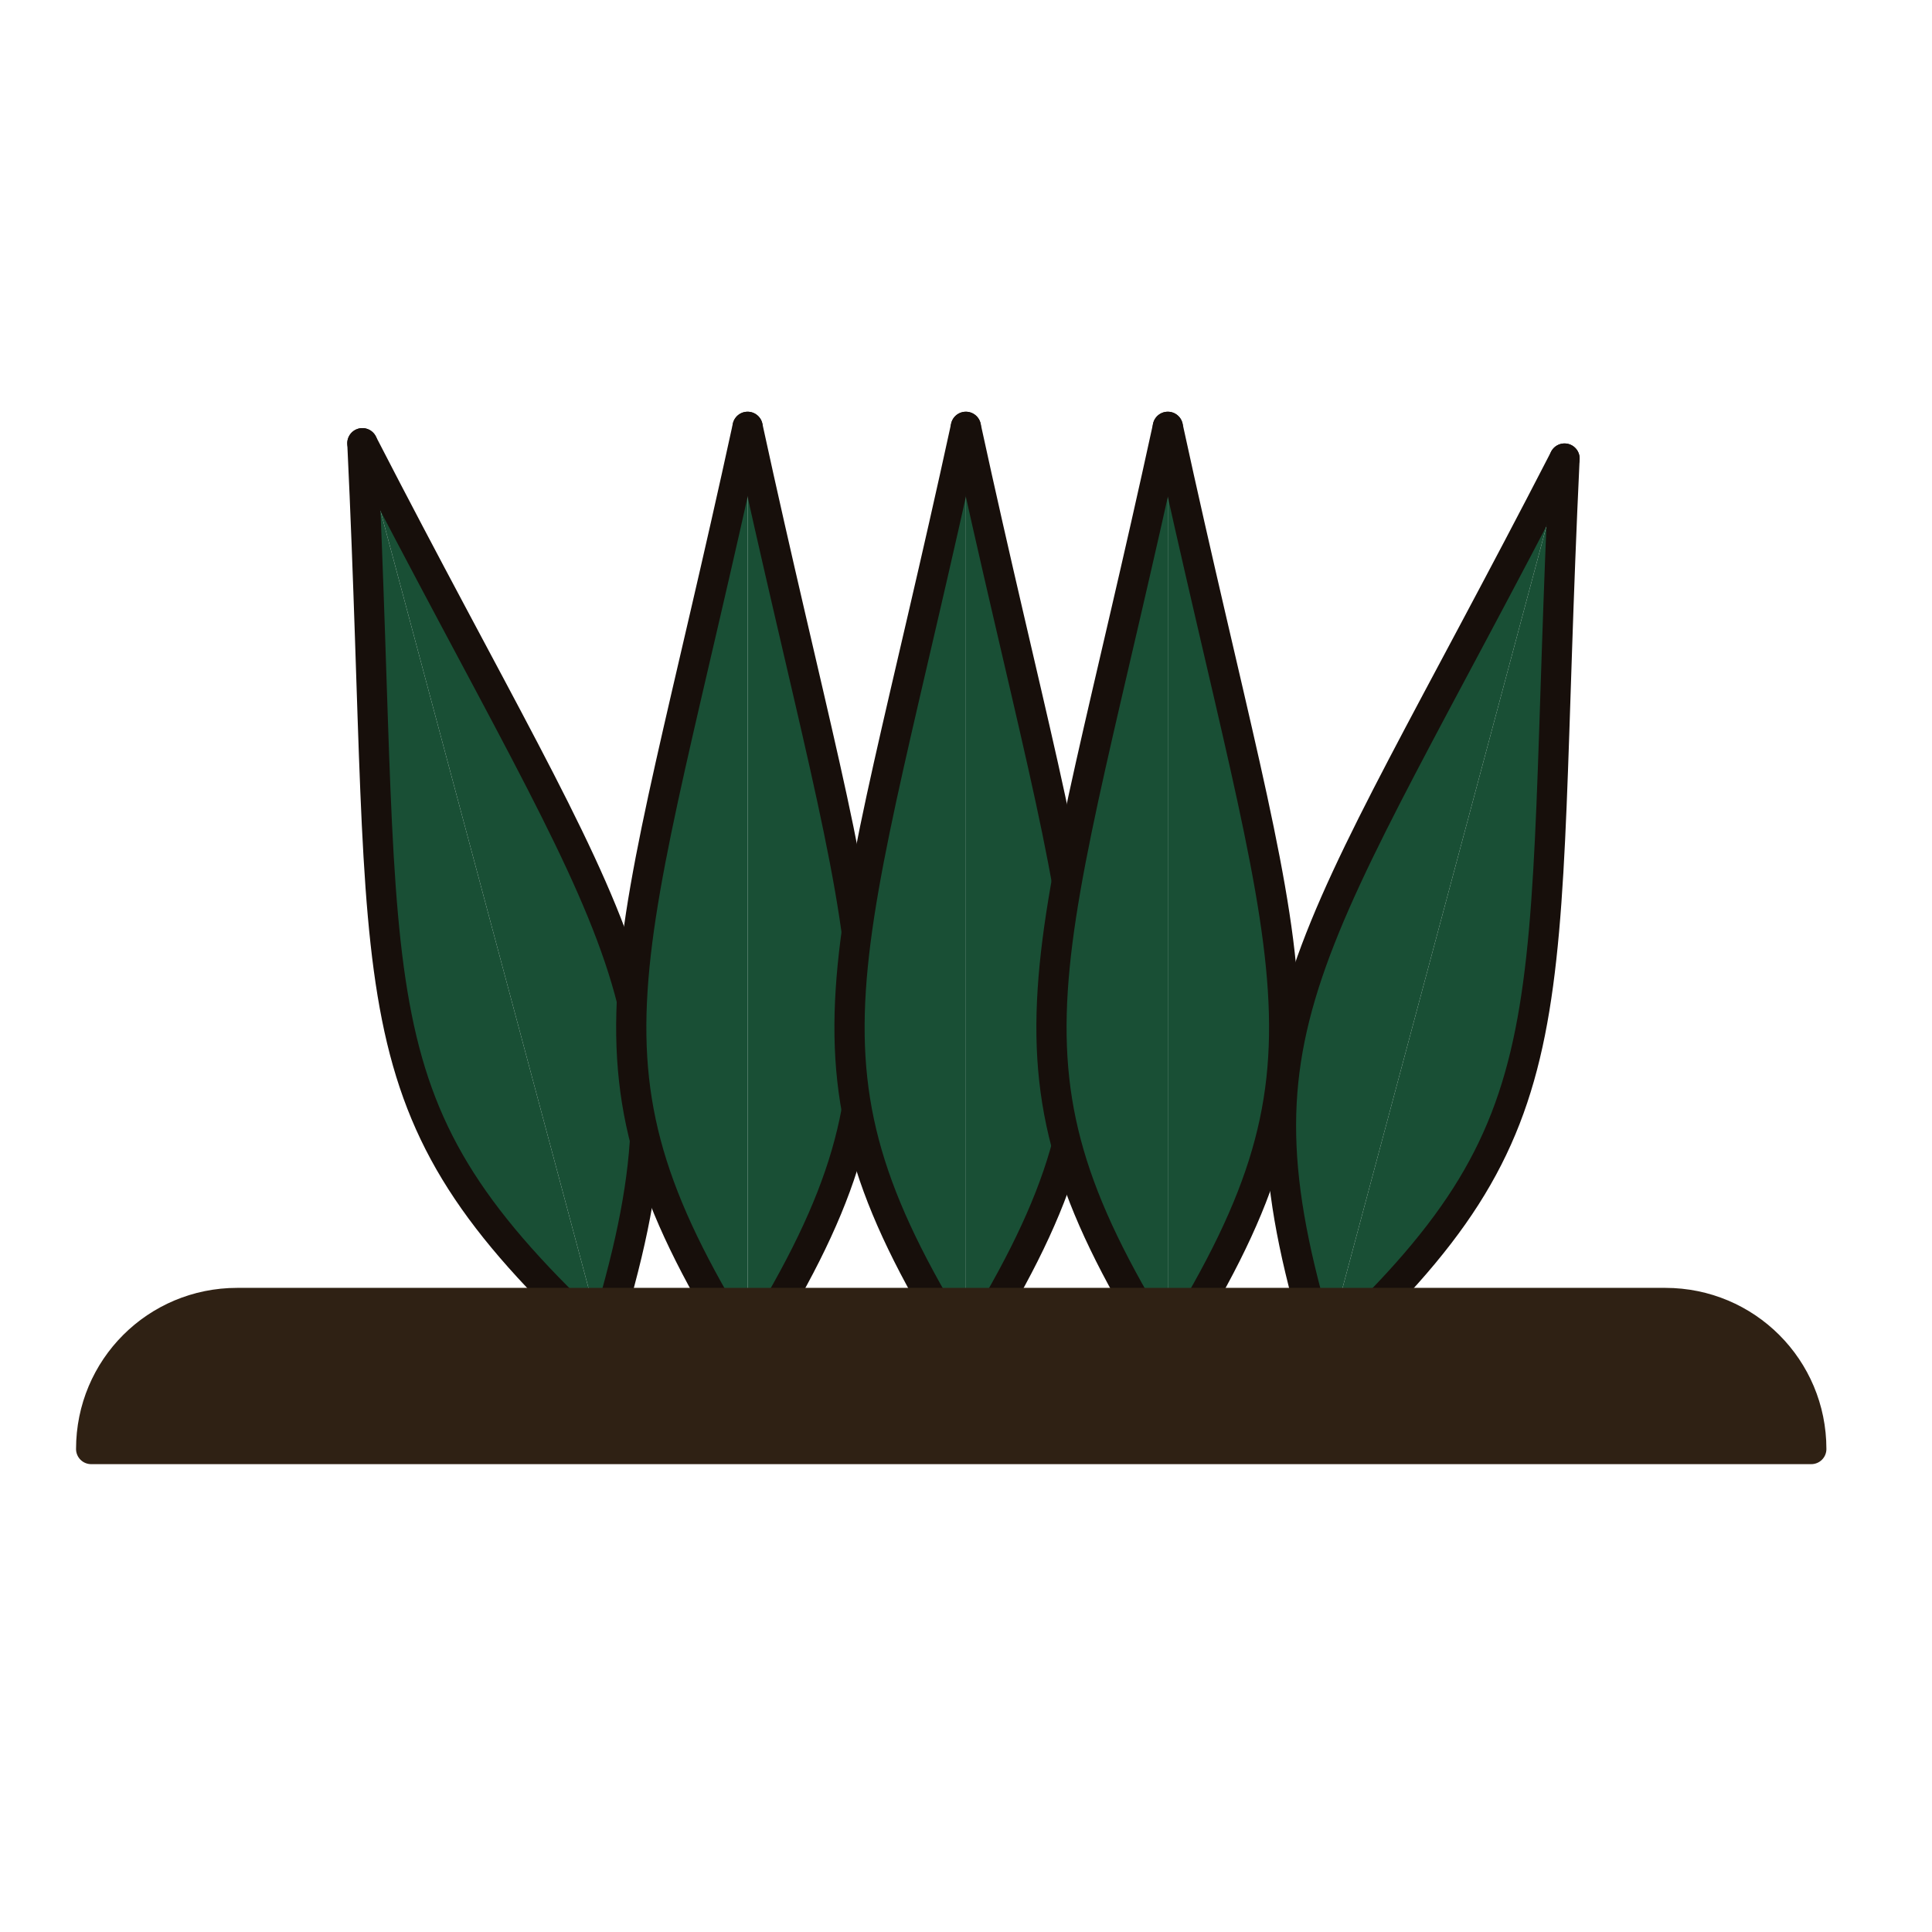 <?xml version="1.0" encoding="UTF-8" standalone="no"?>
<!-- Created with Inkscape (http://www.inkscape.org/) -->

<svg
   width="64"
   height="64"
   viewBox="0 0 16.933 16.933"
   version="1.1"
   id="svg1"
   inkscape:version="1.3.2 (091e20e, 2023-11-25, custom)"
   sodipodi:docname="Meadow.svg"
   xmlns:inkscape="http://www.inkscape.org/namespaces/inkscape"
   xmlns:sodipodi="http://sodipodi.sourceforge.net/DTD/sodipodi-0.dtd"
   xmlns="http://www.w3.org/2000/svg"
   xmlns:svg="http://www.w3.org/2000/svg">
  <sodipodi:namedview
     id="namedview1"
     pagecolor="#505050"
     bordercolor="#eeeeee"
     borderopacity="1"
     inkscape:showpageshadow="0"
     inkscape:pageopacity="0"
     inkscape:pagecheckerboard="0"
     inkscape:deskcolor="#505050"
     inkscape:document-units="mm"
     showgrid="true"
     showguides="true"
     inkscape:zoom="8.1941054"
     inkscape:cx="40.944067"
     inkscape:cy="28.98425"
     inkscape:window-width="1920"
     inkscape:window-height="1009"
     inkscape:window-x="-8"
     inkscape:window-y="-8"
     inkscape:window-maximized="1"
     inkscape:current-layer="layer1">
    <inkscape:grid
       id="grid1"
       units="px"
       originx="0"
       originy="0"
       spacingx="1.058"
       spacingy="1.058"
       empcolor="#0099e5"
       empopacity="0.302"
       color="#0099e5"
       opacity="0.149"
       empspacing="5"
       dotted="false"
       gridanglex="30"
       gridanglez="30"
       visible="true"
       snapvisiblegridlinesonly="true" />
  </sodipodi:namedview>
  <defs
     id="defs1" />
  <g
     inkscape:label="Layer 1"
     inkscape:groupmode="layer"
     id="layer1">
    <g
       id="g2"
       transform="matrix(1.487,-0.398,0.398,1.487,-6.799,-1.877)"
       style="fill:#194f35;stroke-width:0.172;stroke-dasharray:none">
      <path
         style="fill:#194f35;stroke:#170f0b;stroke-width:0.172;stroke-linecap:round;stroke-linejoin:round;stroke-miterlimit:5.2;stroke-dasharray:none"
         d="m 5.292,10.583 c -1.058,-1.679 -0.69,-2.117 0,-5.292"
         id="path1" />
      <path
         style="fill:#194f35;stroke:#170f0b;stroke-width:0.172;stroke-linecap:round;stroke-linejoin:round;stroke-miterlimit:5.2;stroke-dasharray:none"
         d="m 5.292,10.583 c 1.058,-1.679 0.69,-2.117 0,-5.292"
         id="path2" />
    </g>
    <g
       id="g4"
       transform="matrix(1.539,0,0,1.539,-1.592,-4.402)"
       style="fill:#194f35;stroke-width:0.172;stroke-dasharray:none">
      <path
         style="fill:#194f35;stroke:#170f0b;stroke-width:0.172;stroke-linecap:round;stroke-linejoin:round;stroke-miterlimit:5.2;stroke-dasharray:none"
         d="m 5.292,10.583 c -1.058,-1.679 -0.69,-2.117 0,-5.292"
         id="path3" />
      <path
         style="fill:#194f35;stroke:#170f0b;stroke-width:0.172;stroke-linecap:round;stroke-linejoin:round;stroke-miterlimit:5.2;stroke-dasharray:none"
         d="m 5.292,10.583 c 1.058,-1.679 0.69,-2.117 0,-5.292"
         id="path4" />
    </g>
    <g
       id="g6"
       transform="matrix(1.539,0,0,1.539,0.321,-4.402)"
       style="fill:#194f35;stroke-width:0.172;stroke-dasharray:none">
      <path
         style="fill:#194f35;stroke:#170f0b;stroke-width:0.172;stroke-linecap:round;stroke-linejoin:round;stroke-miterlimit:5.2;stroke-dasharray:none"
         d="m 5.292,10.583 c -1.058,-1.679 -0.69,-2.117 0,-5.292"
         id="path5" />
      <path
         style="fill:#194f35;stroke:#170f0b;stroke-width:0.172;stroke-linecap:round;stroke-linejoin:round;stroke-miterlimit:5.2;stroke-dasharray:none"
         d="m 5.292,10.583 c 1.058,-1.679 0.69,-2.117 0,-5.292"
         id="path6" />
    </g>
    <g
       id="g8"
       transform="matrix(1.487,0.398,-0.398,1.487,7.949,-5.955)"
       style="fill:#194f35;stroke-width:0.172;stroke-dasharray:none">
      <path
         style="fill:#194f35;stroke:#170f0b;stroke-width:0.172;stroke-linecap:round;stroke-linejoin:round;stroke-miterlimit:5.2;stroke-dasharray:none"
         d="m 5.292,10.583 c -1.058,-1.679 -0.69,-2.117 0,-5.292"
         id="path7" />
      <path
         style="fill:#194f35;stroke:#170f0b;stroke-width:0.172;stroke-linecap:round;stroke-linejoin:round;stroke-miterlimit:5.2;stroke-dasharray:none"
         d="m 5.292,10.583 c 1.058,-1.679 0.69,-2.117 0,-5.292"
         id="path8" />
    </g>
    <g
       id="g10"
       transform="matrix(1.539,0,0,1.539,2.091,-4.402)"
       style="fill:#194f35;stroke-width:0.172;stroke-dasharray:none">
      <path
         style="fill:#194f35;stroke:#170f0b;stroke-width:0.172;stroke-linecap:round;stroke-linejoin:round;stroke-miterlimit:5.2;stroke-dasharray:none"
         d="m 5.292,10.583 c -1.058,-1.679 -0.69,-2.117 0,-5.292"
         id="path9" />
      <path
         style="fill:#194f35;stroke:#170f0b;stroke-width:0.172;stroke-linecap:round;stroke-linejoin:round;stroke-miterlimit:5.2;stroke-dasharray:none"
         d="m 5.292,10.583 c 1.058,-1.679 0.69,-2.117 0,-5.292"
         id="path10" />
    </g>
    <path
       d="m 2.079,11.42 c -0.709,0 -1.28,0.571 -1.28,1.28 H 15.875 c 0,-0.709 -0.571,-1.28 -1.28,-1.28 z"
       style="fill:#2f2114;stroke:#2f2114;stroke-width:0.265;stroke-linecap:round;stroke-linejoin:round;stroke-miterlimit:5.2;stroke-dasharray:none"
       id="path11" />
  </g>
</svg>
